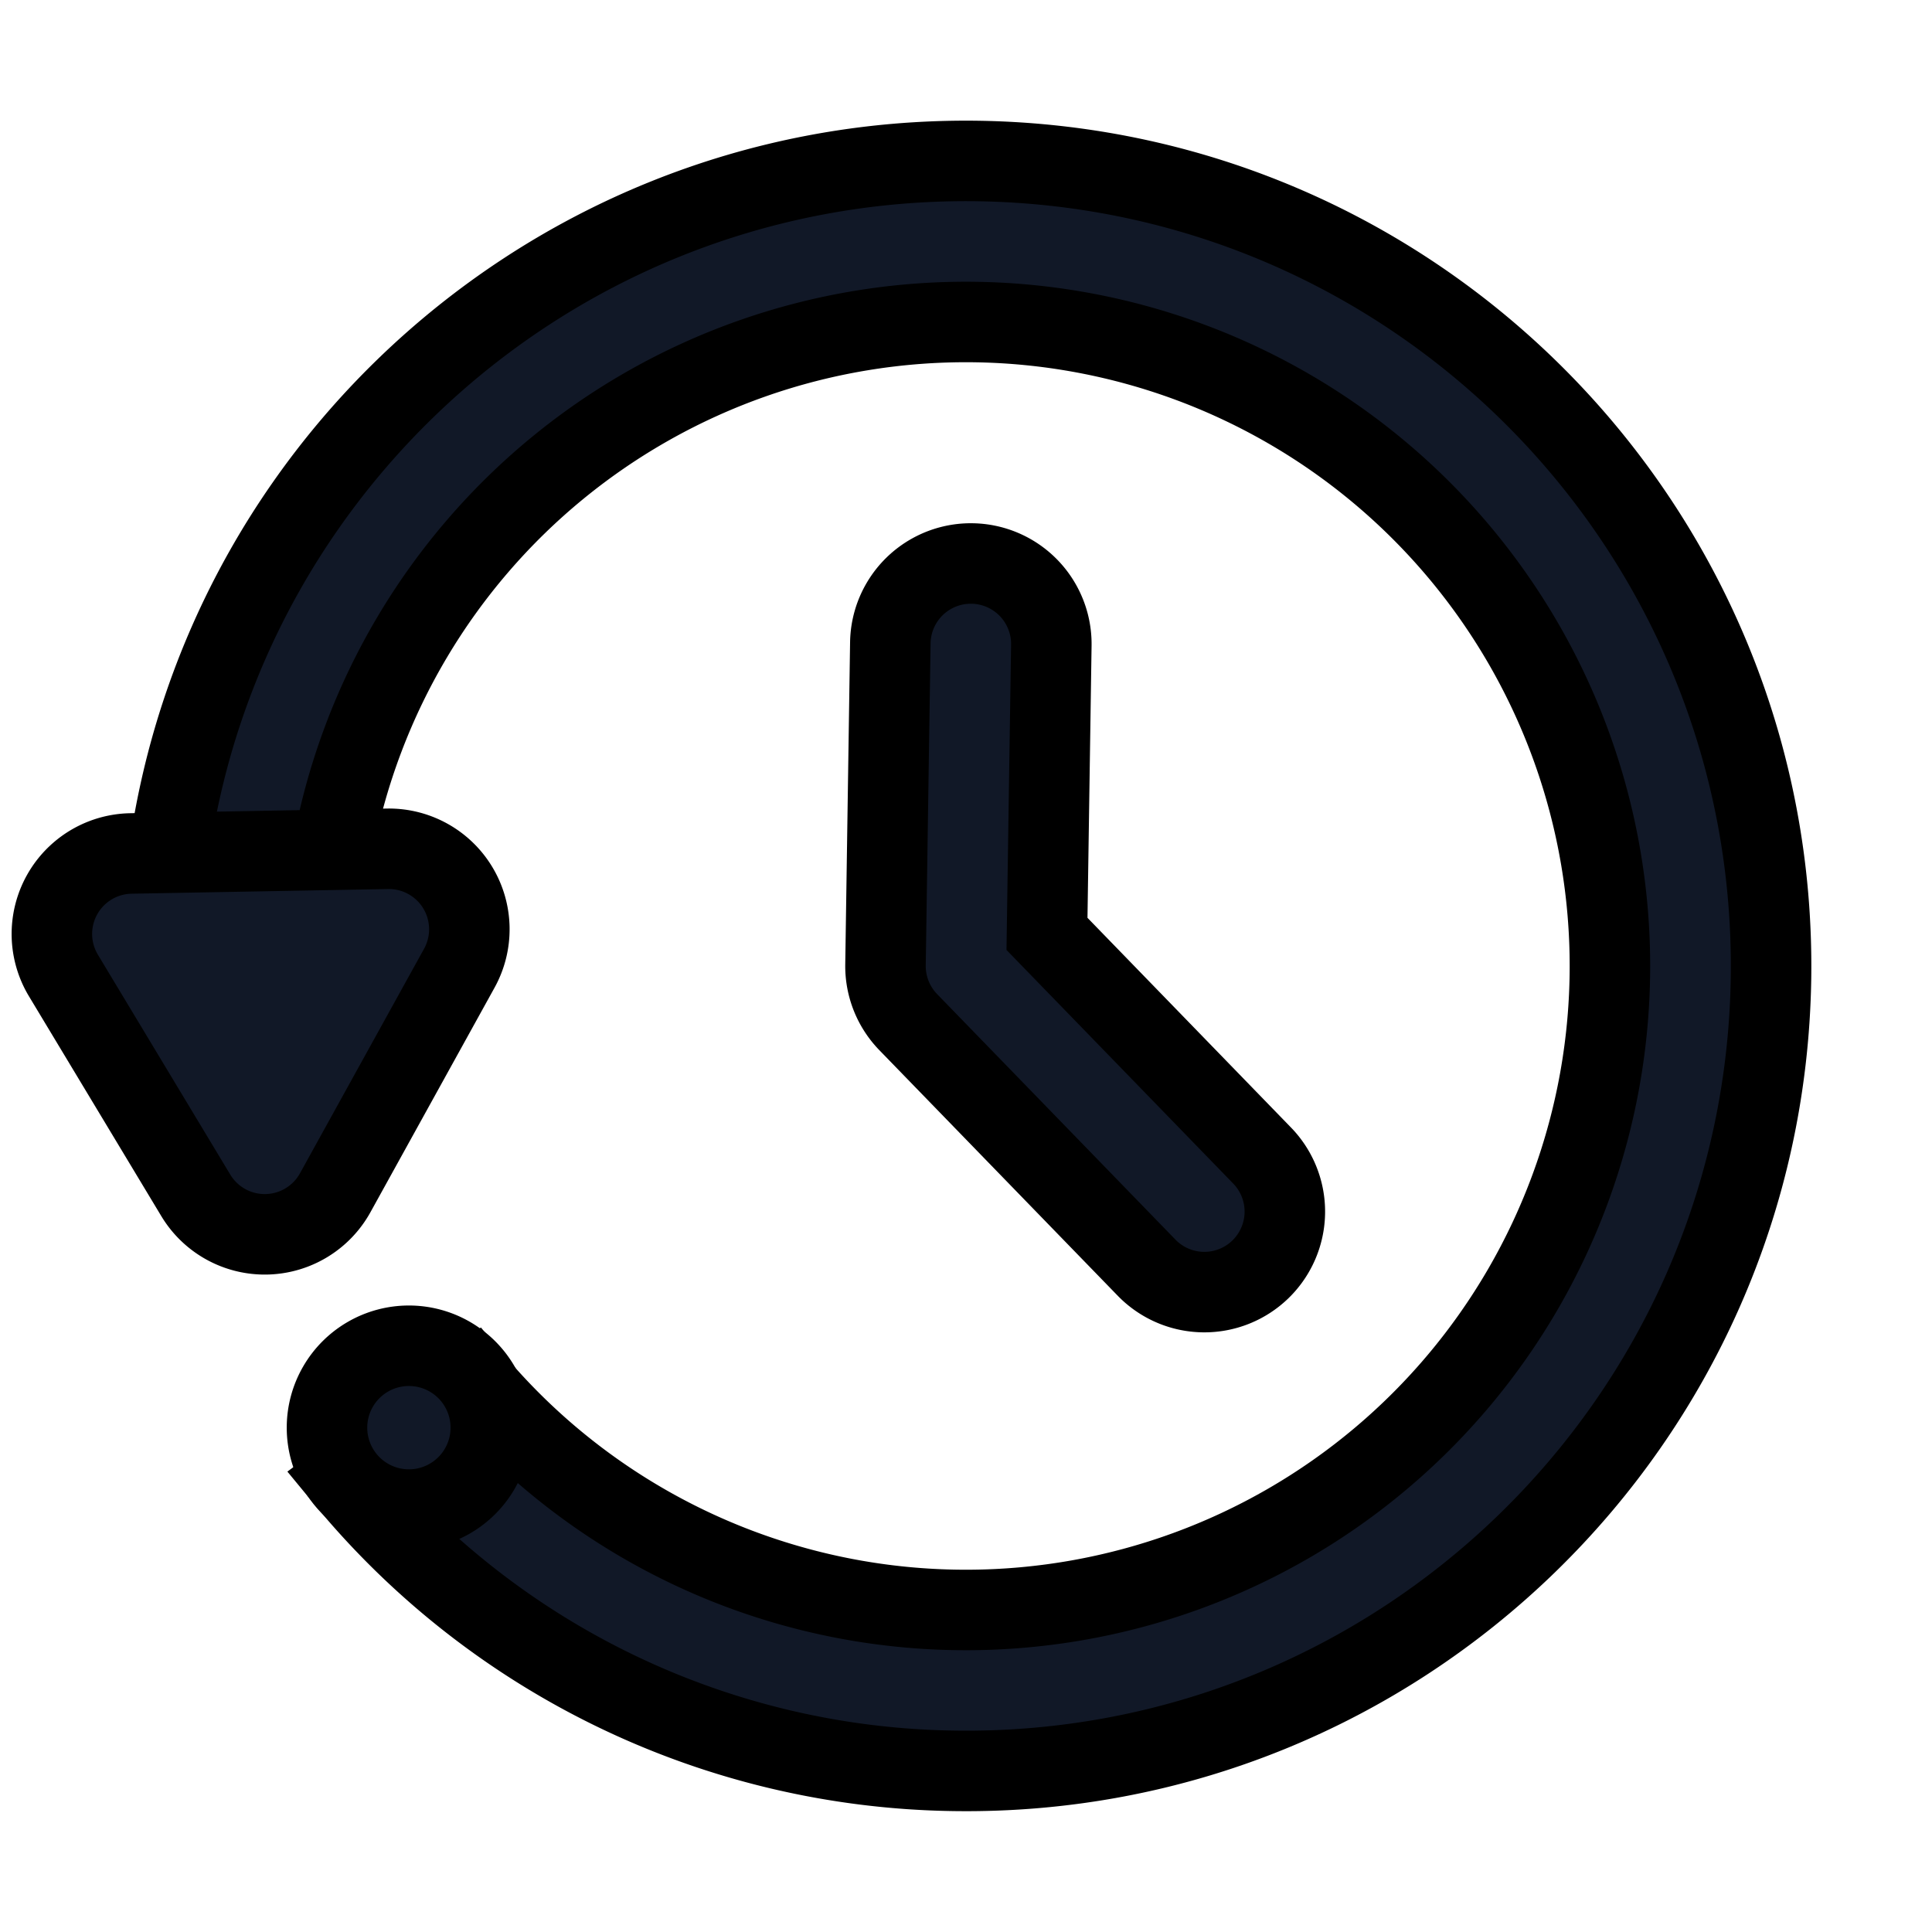 <svg xmlns="http://www.w3.org/2000/svg" fill="none" viewBox="0 0 24 24" stroke="currentColor">
  <path fill="#111827" d="M4 11.88a8 8 0 111.896 5.292L4.29 18.368a9.978 9.978 0 007.561 3.63c5.523.083 10.066-4.326 10.149-9.848C22.08 6.627 17.672 2.084 12.149 2 6.628 1.92 2.085 6.328 2.002 11.851c-.01.64.041 1.268.148 1.877l1.858-1.384a8.128 8.128 0 01-.006-.464z"/>
  <path fill="#111827" d="M13.06 8.015a1 1 0 10-2-.03l-.06 4a1 1 0 00.282.712l2.955 3.044a1 1 0 101.435-1.393l-2.666-2.747.054-3.586zM4.164 14.817a1 1 0 01-1.732.032L.788 12.118a1 1 0 01.838-1.516l3.187-.058a1 1 0 01.893 1.483l-1.542 2.79zM6.097 17.735a1.017 1.017 0 11-2.035 0 1.017 1.017 0 012.035 0z"/>
</svg>
